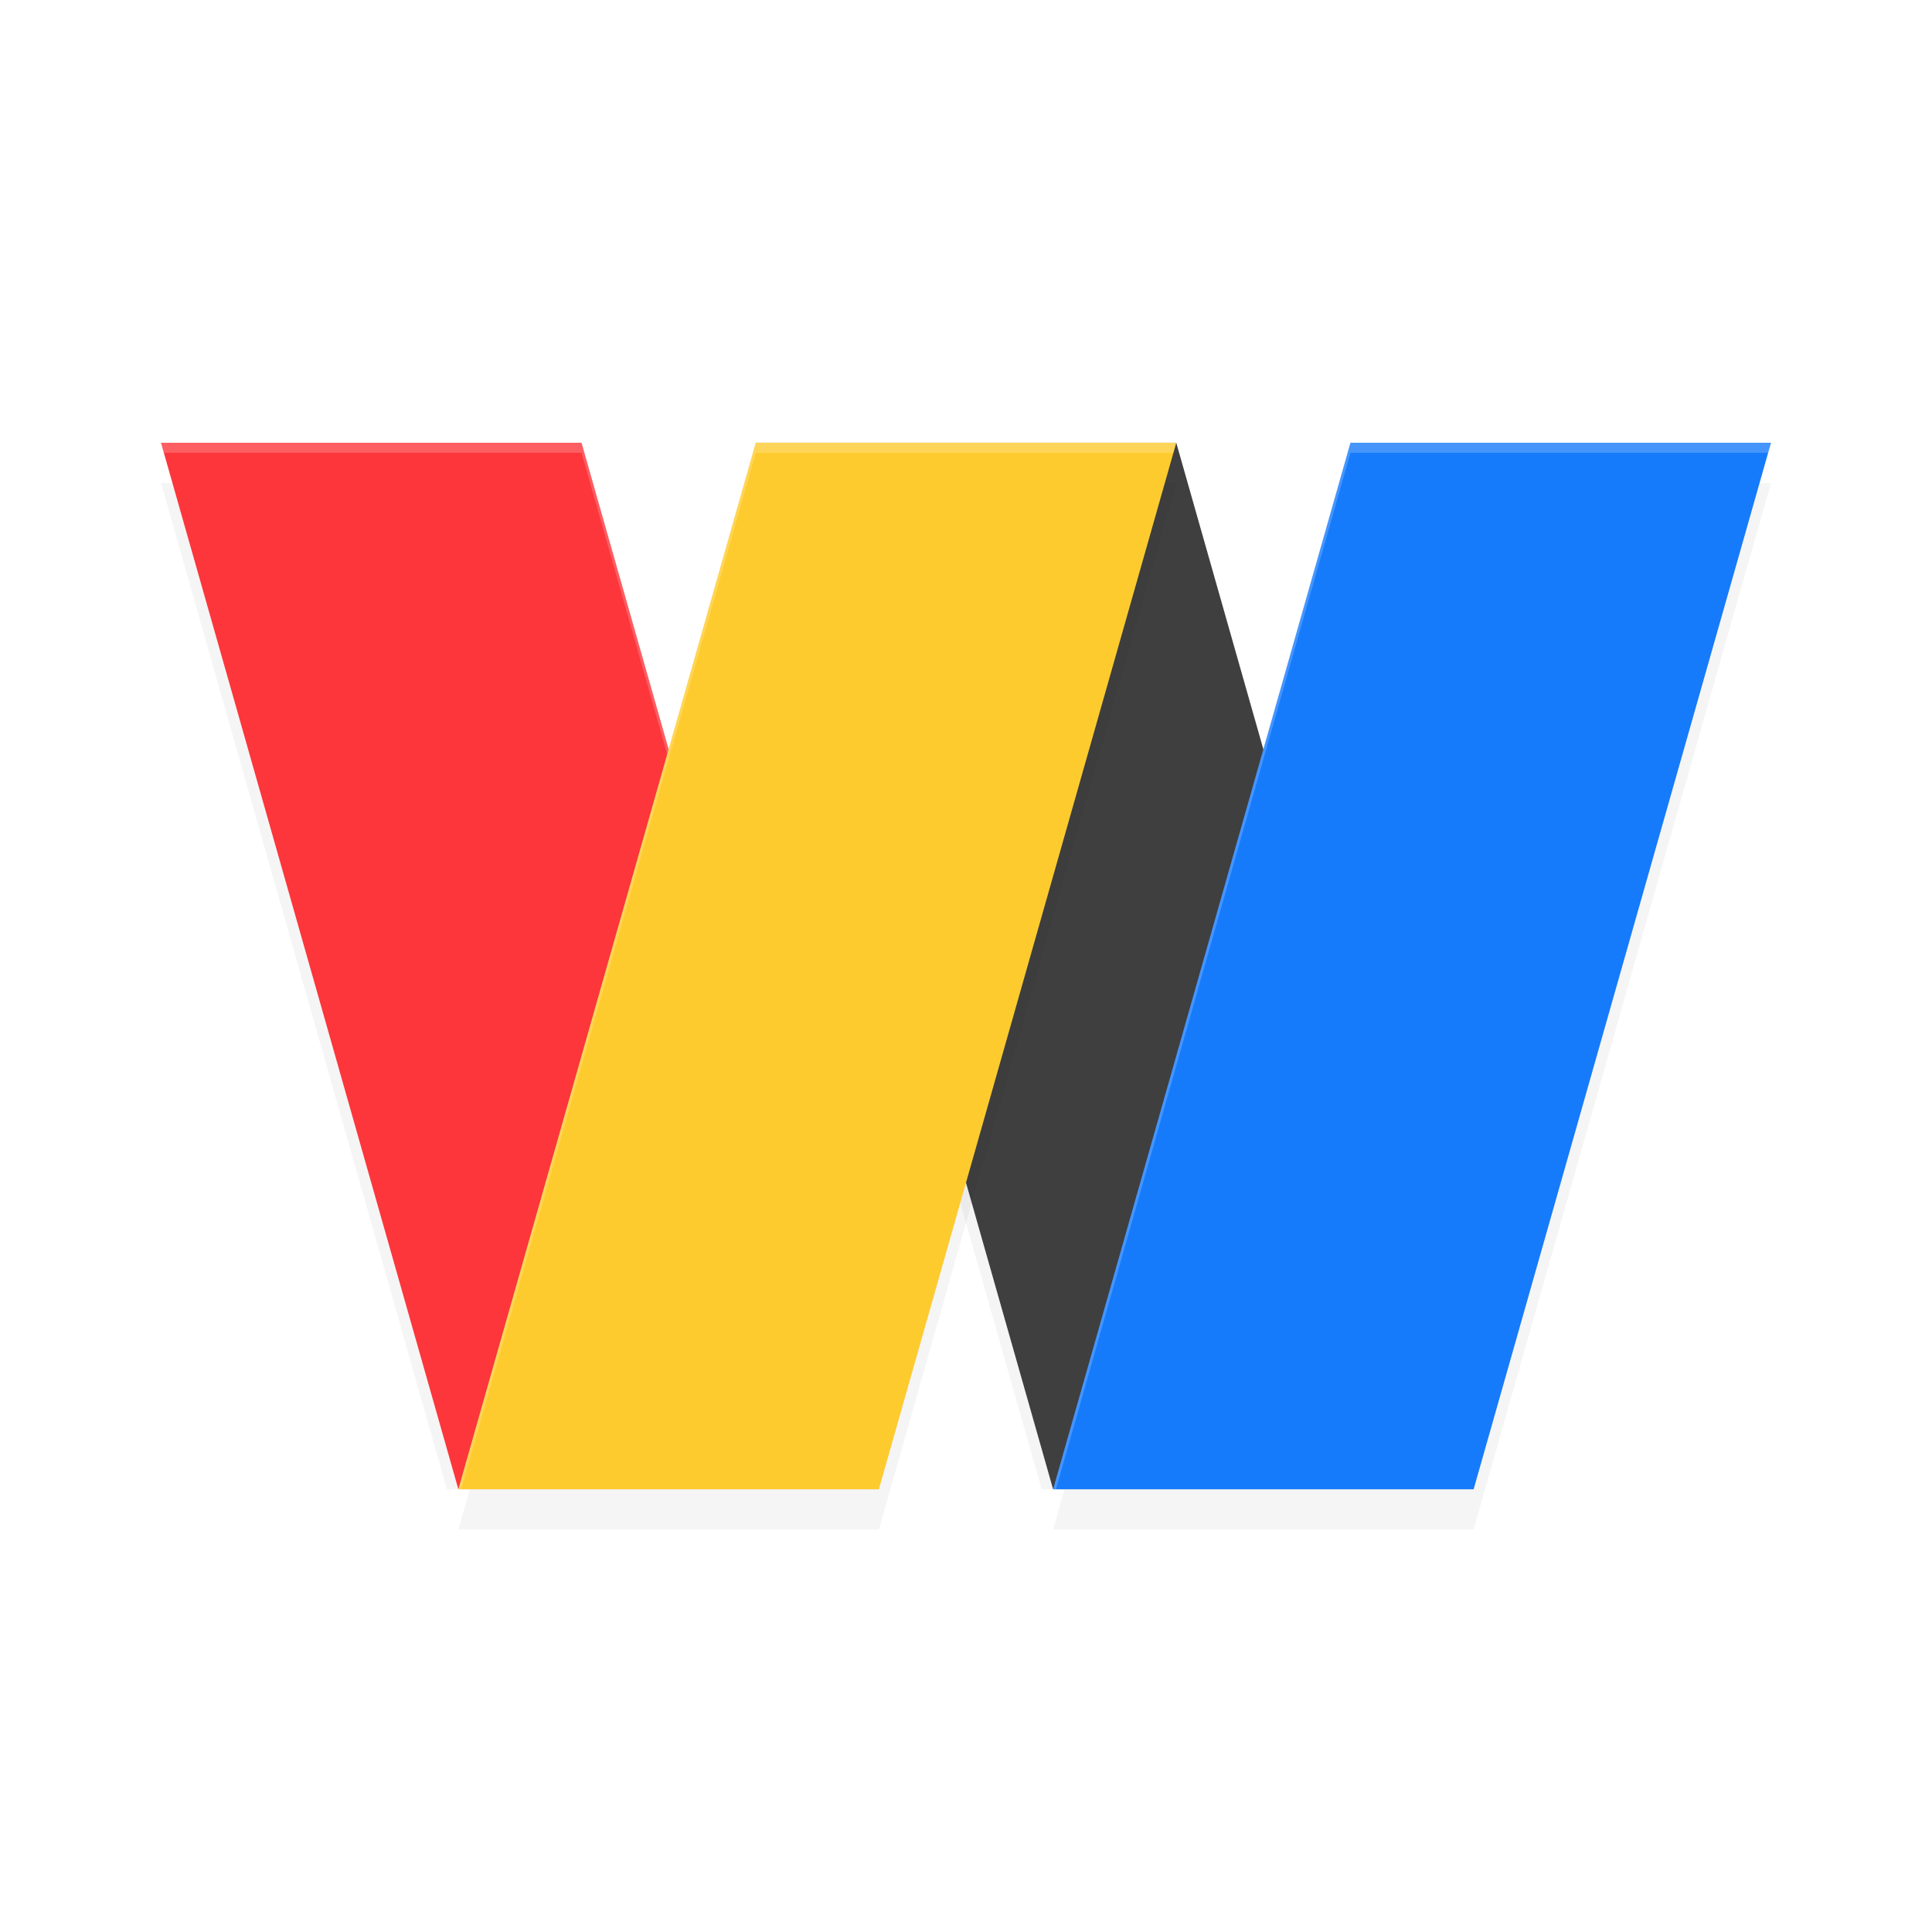 <?xml version="1.0" encoding="UTF-8" standalone="no"?>
<svg
   xmlns:dc="http://purl.org/dc/elements/1.1/"
   xmlns:cc="http://creativecommons.org/ns#"
   xmlns:rdf="http://www.w3.org/1999/02/22-rdf-syntax-ns#"
   xmlns:svg="http://www.w3.org/2000/svg"
   xmlns="http://www.w3.org/2000/svg"
   xmlns:sodipodi="http://sodipodi.sourceforge.net/DTD/sodipodi-0.dtd"
   xmlns:inkscape="http://www.inkscape.org/namespaces/inkscape"
   width="192"
   height="192"
   version="1"
   id="svg12"
   sodipodi:docname="yandex_widget.svg"
   inkscape:version="1.0.2 (1.0.2+r75+1)">
  <defs
     id="defs16">
    <filter
       inkscape:collect="always"
       style="color-interpolation-filters:sRGB"
       id="filter884"
       x="-0.043"
       width="1.086"
       y="-0.054"
       height="1.108">
      <feGaussianBlur
         inkscape:collect="always"
         stdDeviation="2.344"
         id="feGaussianBlur886" />
    </filter>
    <filter
       inkscape:collect="always"
       style="color-interpolation-filters:sRGB"
       id="filter891"
       x="-0.043"
       width="1.085"
       y="-0.055"
       height="1.11">
      <feGaussianBlur
         inkscape:collect="always"
         stdDeviation="2.293"
         id="feGaussianBlur893" />
    </filter>
  </defs>
  <sodipodi:namedview
     pagecolor="#ffffff"
     bordercolor="#666666"
     borderopacity="1"
     objecttolerance="10"
     gridtolerance="10"
     guidetolerance="10"
     inkscape:pageopacity="0"
     inkscape:pageshadow="2"
     inkscape:window-width="1920"
     inkscape:window-height="1018"
     id="namedview14"
     showgrid="true"
     inkscape:zoom="2.16"
     inkscape:cx="59.928166"
     inkscape:cy="107.24829"
     inkscape:window-x="0"
     inkscape:window-y="30"
     inkscape:window-maximized="1"
     inkscape:current-layer="svg12"
     showguides="false"
     inkscape:document-rotation="0">
    <inkscape:grid
       type="xygrid"
       id="grid852" />
  </sodipodi:namedview>
  <path
     id="path879"
     style="opacity:0.2;fill:#000000;fill-opacity:1;stroke-width:10.815;stroke-linecap:round;stroke-linejoin:round;filter:url(#filter891)"
     d="M 16 48 L 44.416 148 L 86.207 148 L 57.791 48 L 16 48 z M 75.104 48 L 103.52 148 L 145.311 148 L 116.896 48 L 75.104 48 z " />
  <path
     id="path858"
     style="fill:#fc363b;fill-opacity:1;stroke-width:10.815;stroke-linecap:round;stroke-linejoin:round"
     d="M 57.791,44 H 16 l 29.552,104 h 41.791 z"
     sodipodi:nodetypes="ccccc" />
  <path
     id="path895"
     style="fill:#ffffff;fill-opacity:1;stroke-width:10.815;stroke-linecap:round;stroke-linejoin:round;opacity:0.2"
     d="M 16 44 L 16.283 45 L 57.791 45 L 87.061 148 L 87.344 148 L 57.791 44 L 16 44 z " />
  <path
     id="path856"
     style="fill:#3f3f3f;fill-opacity:1;stroke-width:10.815;stroke-linecap:round;stroke-linejoin:round"
     d="M 116.896,44 H 75.104 l 29.552,104 h 41.791 z"
     sodipodi:nodetypes="ccccc" />
  <path
     id="path874"
     style="opacity:0.2;fill:#000000;fill-opacity:1;stroke-width:10.815;stroke-linecap:round;stroke-linejoin:round;filter:url(#filter884)"
     d="M 75.104,48 45.553,152 H 87.344 L 116.896,48 Z m 59.105,0 -29.553,104 h 41.791 L 176,48 Z" />
  <path
     id="path862"
     style="fill:#167bfb;fill-opacity:1;stroke-width:10.815;stroke-linecap:round;stroke-linejoin:round"
     d="M 134.209,44 H 176 l -29.552,104 h -41.791 z"
     sodipodi:nodetypes="ccccc" />
  <path
     id="rect853"
     style="fill:#fecb2e;fill-opacity:1;stroke-width:10.815;stroke-linecap:round;stroke-linejoin:round"
     d="M 75.104,44 H 116.896 L 87.343,148 H 45.552 Z"
     sodipodi:nodetypes="ccccc" />
  <path
     id="path897"
     style="fill:#ffffff;fill-opacity:1;stroke-width:10.815;stroke-linecap:round;stroke-linejoin:round;opacity:0.2"
     d="M 134.209 44 L 104.656 148 L 104.939 148 L 134.209 45 L 175.717 45 L 176 44 L 134.209 44 z " />
  <path
     id="path899"
     style="fill:#ffffff;fill-opacity:1;stroke-width:10.815;stroke-linecap:round;stroke-linejoin:round;opacity:0.2"
     d="M 75.104 44 L 45.553 148 L 45.836 148 L 75.104 45 L 116.613 45 L 116.896 44 L 75.104 44 z " />
</svg>
